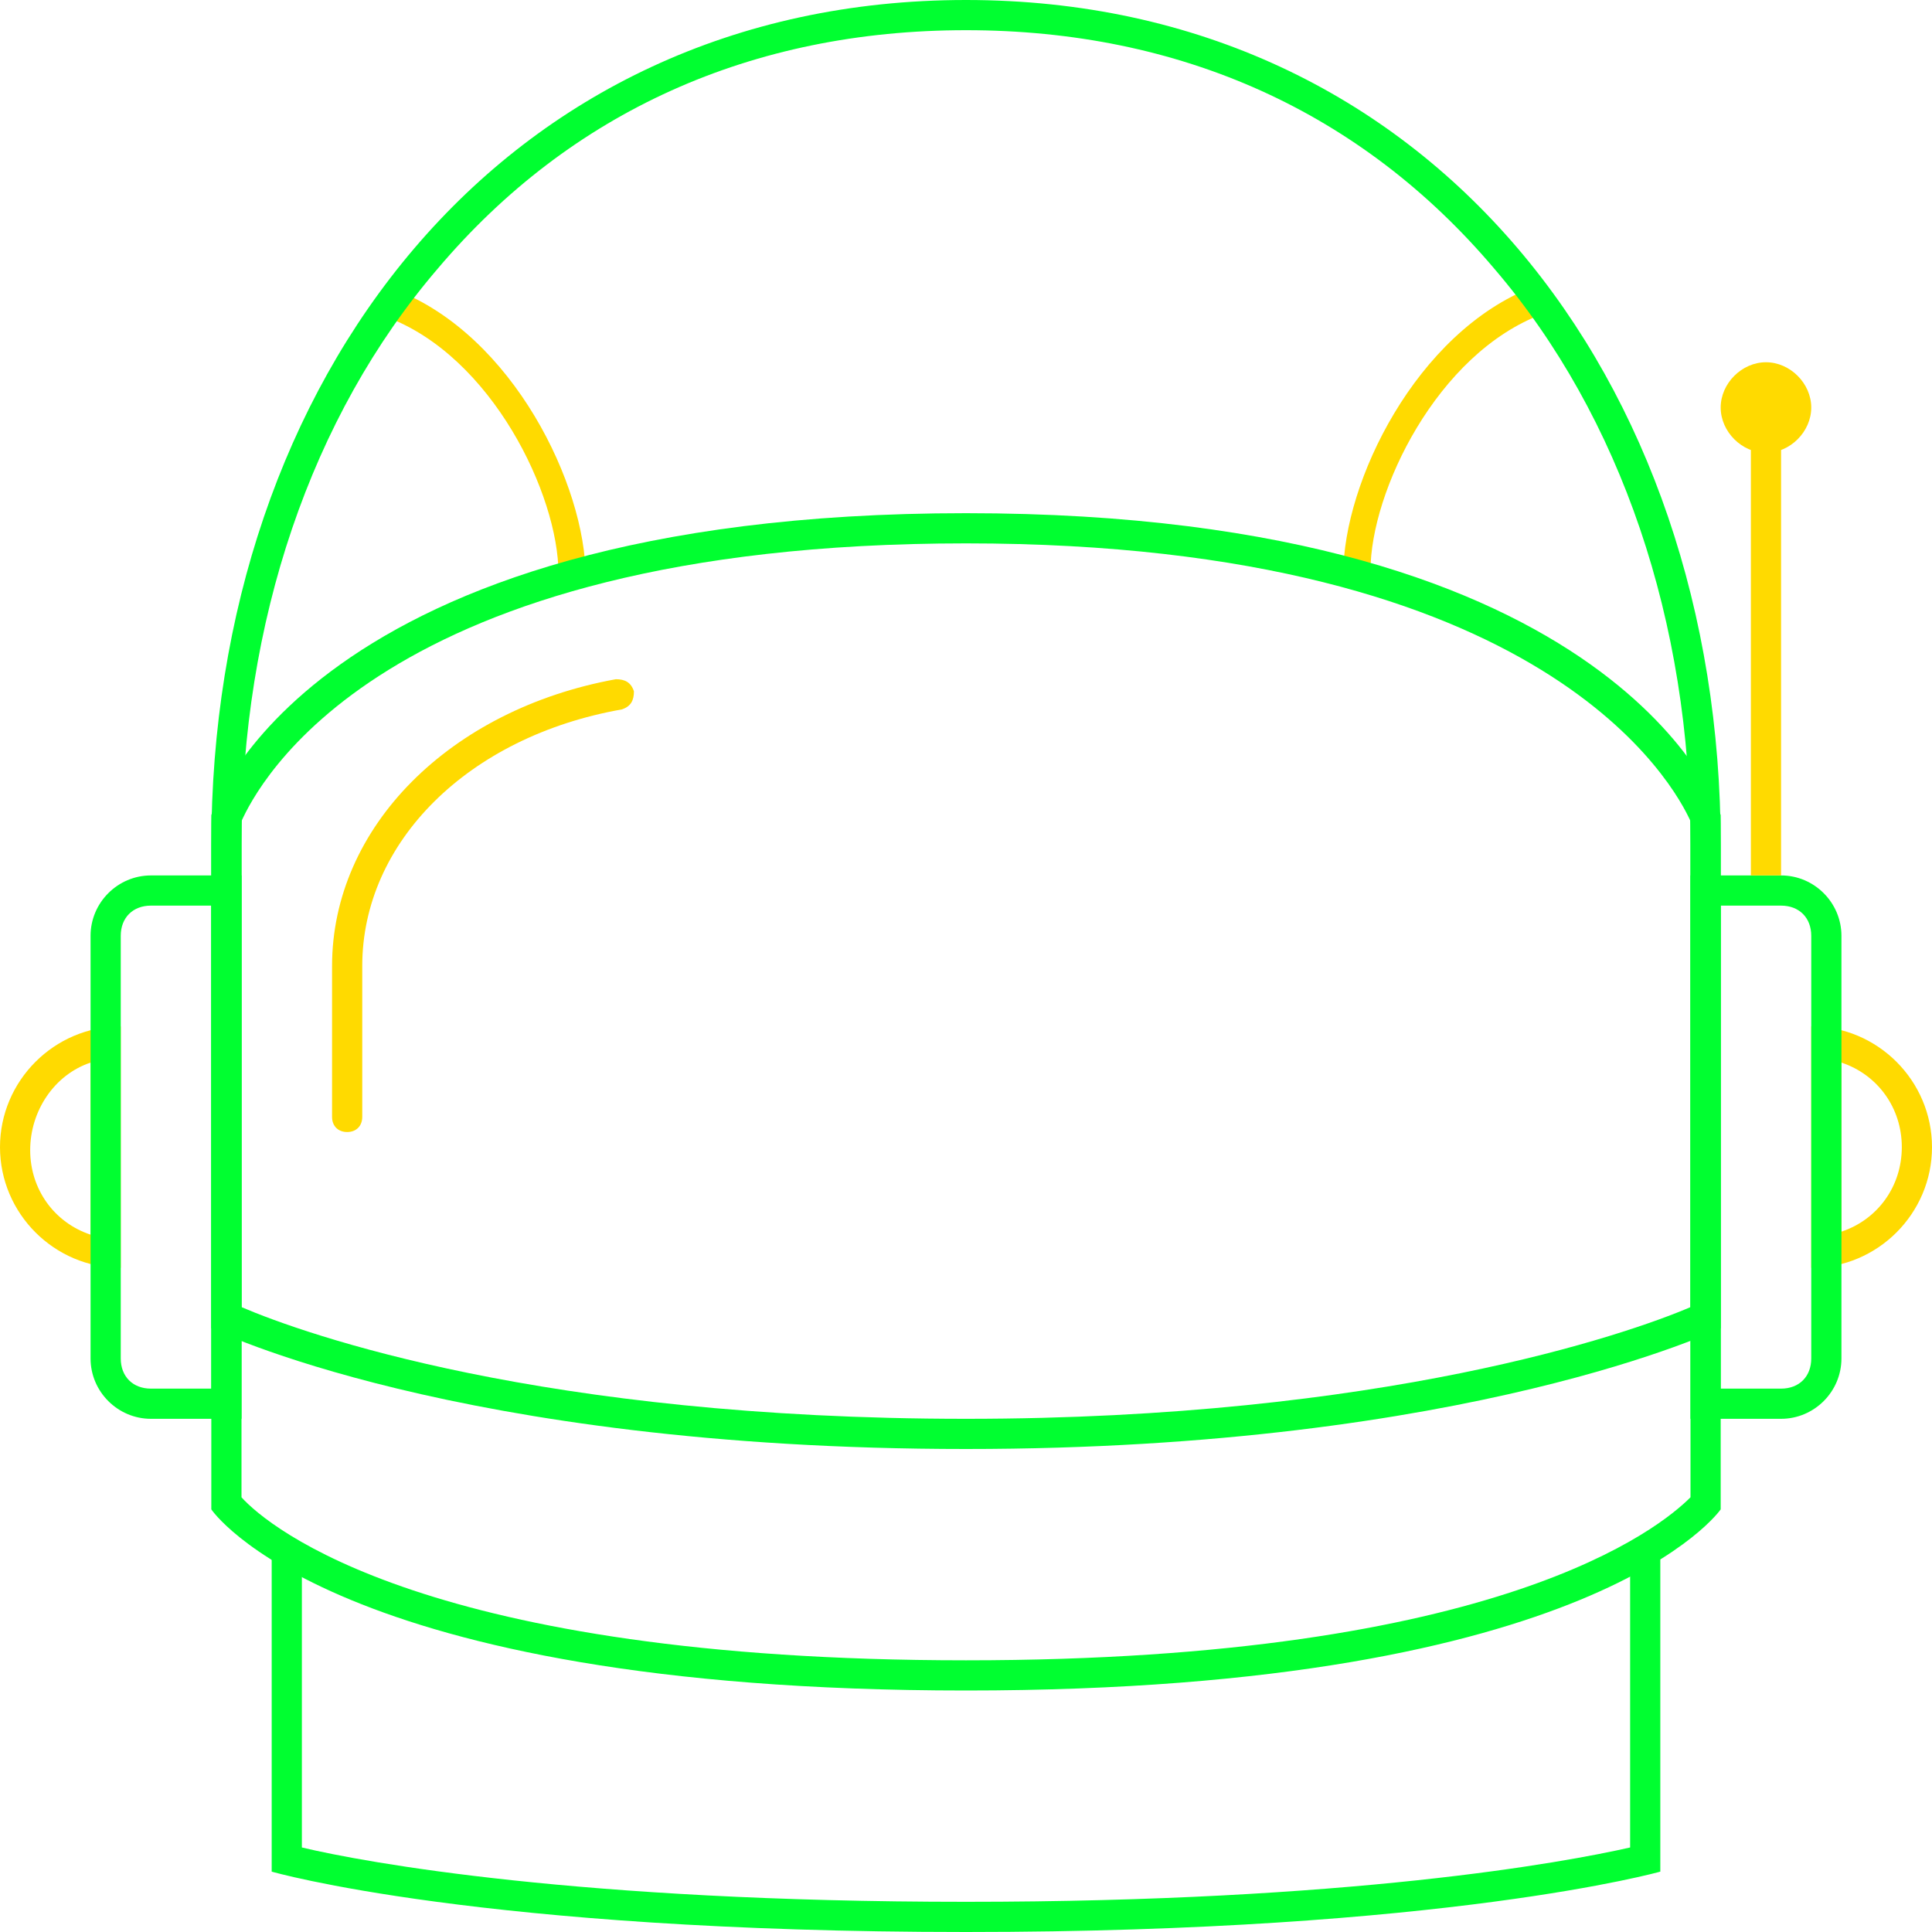 <?xml version="1.0" encoding="utf-8"?>
<!-- Generator: Adobe Illustrator 23.0.2, SVG Export Plug-In . SVG Version: 6.00 Build 0)  -->
<svg version="1.1" id="Слой_1" xmlns="http://www.w3.org/2000/svg" xmlns:xlink="http://www.w3.org/1999/xlink" x="0px" y="0px"
	 viewBox="0 0 64 64" style="enable-background:new 0 0 64 64;" xml:space="preserve">
<style type="text/css">
	.st0{fill-rule:evenodd;clip-rule:evenodd;fill:#FFDA00;}
	.st1{fill-rule:evenodd;clip-rule:evenodd;fill:#00FF30;}
</style>
<g id="Page-1">
	<g id="Artboard-3" transform="translate(-108, -344)">
		<g id="Helmet" transform="translate(108, 344)">
			<path id="Fill-106" class="st0" d="M11.5,37.5c-0.3,0-0.5-0.2-0.5-0.5v-5c0-4.6,3.9-8.5,9.4-9.5c0.3,0,0.5,0.1,0.6,0.4
				c0,0.3-0.1,0.5-0.4,0.6C15.5,24.4,12,27.9,12,32v5C12,37.3,11.8,37.5,11.5,37.5"/>
			<path id="Fill-110" class="st0" d="M60,34L60,34v8l0,0c2.2,0,4-1.8,4-4S62.2,34,60,34 M61,35.2c1.2,0.4,2,1.5,2,2.8
				s-0.8,2.4-2,2.8V35.2"/>
			<path id="Fill-112" class="st0" d="M4,34c-2.2,0-4,1.8-4,4s1.8,4,4,4V34z M3,35.2v5.7c-1.2-0.4-2-1.5-2-2.8S1.8,35.6,3,35.2
				L3,35.2z"/>
			<path id="Fill-129" class="st1" d="M54,51.5v9.7c-2.2,0.5-9.3,1.8-22,1.8c-12.8,0-19.9-1.3-22-1.8v-9.7L9,51v11c0,0,6.9,2,23,2
				c15.9,0,23-2,23-2V51"/>
			<path id="Fill-107" class="st0" d="M19,19.5c-0.3,0-0.5-0.2-0.5-0.5c0-2.6-2.2-7.2-5.7-8.5c-0.3-0.1-0.4-0.4-0.3-0.6
				c0.1-0.3,0.4-0.4,0.6-0.3c3.9,1.5,6.3,6.5,6.3,9.5C19.5,19.3,19.3,19.5,19,19.5"/>
			<path id="Fill-108" class="st0" d="M45,19.5c-0.3,0-0.5-0.2-0.5-0.5c0-3,2.4-8,6.3-9.5c0.3-0.1,0.5,0,0.6,0.3
				c0.1,0.3,0,0.5-0.3,0.6c-3.5,1.3-5.7,5.9-5.7,8.5C45.5,19.3,45.3,19.5,45,19.5"/>
			<path id="Fill-104" class="st1" d="M32,0L32,0C16.6,0,7,12.6,7,28v22c0,0,4,6,25,6c20.9,0,25-6,25-6V28C57,12.6,47.4,0,32,0
				 M32,1c7.1,0,13.1,2.7,17.5,7.9C53.7,13.8,56,20.6,56,28v21.6c-1,1-6.3,5.4-24,5.4c-17.8,0-23.1-4.4-24-5.4V28
				c0-7.4,2.3-14.2,6.5-19.1C18.9,3.7,24.9,1,32,1"/>
			<path id="Fill-105" class="st1" d="M32,17C10.1,17,7,27,7,27v17c0,0,8.1,4,25,4c16.7,0,25-4,25-4V27C57,27,53.8,17,32,17 M32,18
				c19.3,0,23.5,8.1,24,9.2v16.1C53.9,44.2,45.8,47,32,47c-14,0-21.9-2.8-24-3.7V27.2C8.5,26.1,12.5,18,32,18"/>
			<path id="Fill-109" class="st1" d="M59,29h-3v18h3c1.1,0,2-0.9,2-2V31C61,29.9,60.1,29,59,29 M59,30c0.6,0,1,0.4,1,1v14
				c0,0.6-0.4,1-1,1h-2V30H59"/>
			<path id="Fill-111" class="st1" d="M8,29H5c-1.1,0-2,0.9-2,2v14c0,1.1,0.9,2,2,2h3V29z M7,30v16H5c-0.6,0-1-0.4-1-1V31
				c0-0.6,0.4-1,1-1H7L7,30z"/>
			<path id="Fill-113" class="st0" d="M58,29h1V14h-1V29z"/>
			<path id="Fill-114" class="st0" d="M60,13.5c0,0.8-0.7,1.5-1.5,1.5S57,14.3,57,13.5s0.7-1.5,1.5-1.5S60,12.7,60,13.5"/>
		</g>
	</g>
</g>
</svg>
